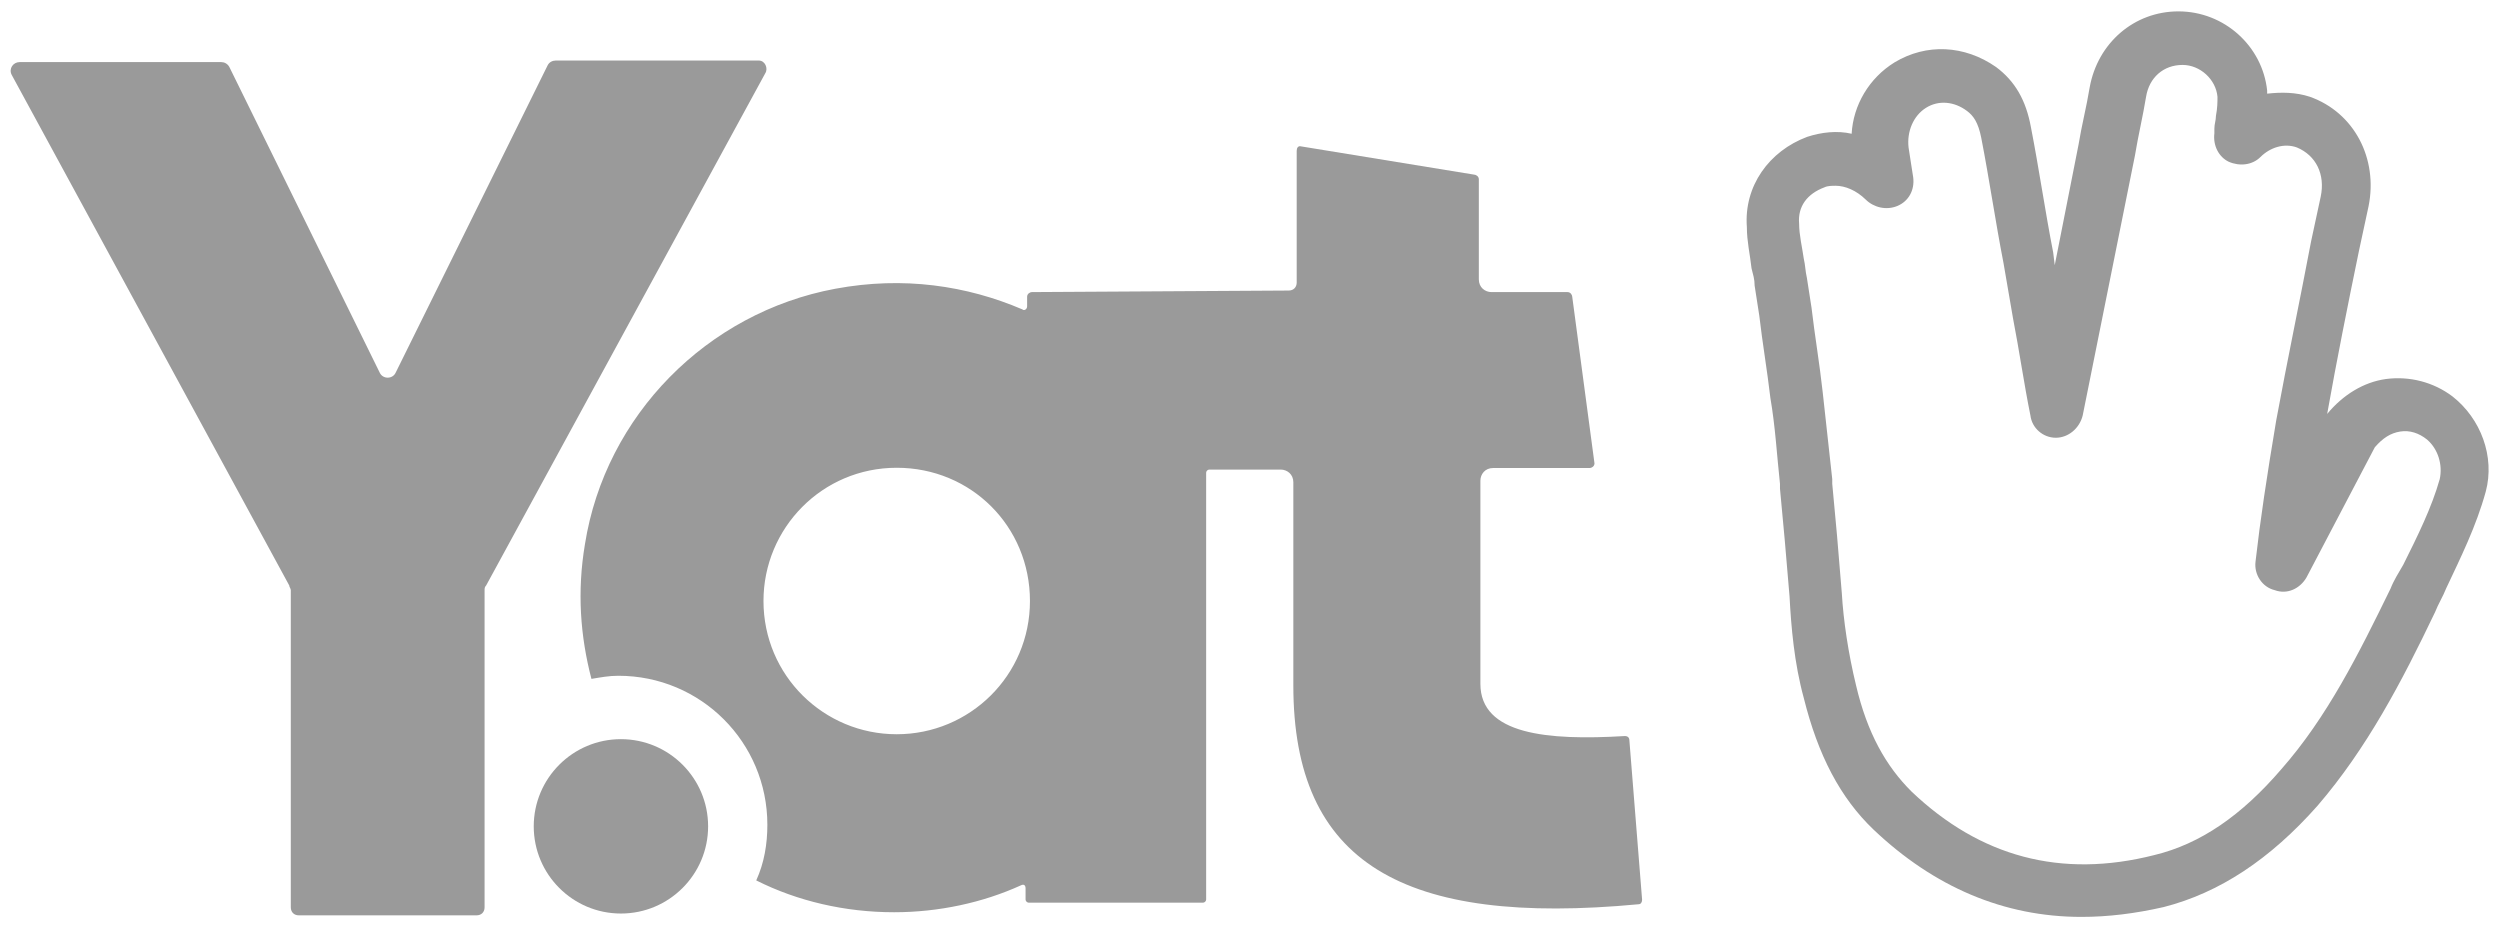 <?xml version="1.0" encoding="utf-8"?>
<!-- Generator: Adobe Illustrator 25.2.1, SVG Export Plug-In . SVG Version: 6.00 Build 0)  -->
<svg version="1.1" id="Layer_1" xmlns="http://www.w3.org/2000/svg" xmlns:xlink="http://www.w3.org/1999/xlink" x="0px" y="0px"
	 viewBox="0 0 96.63 36.28" style="enable-background:new 0 0 96.63 36.28;" xml:space="preserve">
<style type="text/css">
	.st0{fill:#9A9A9A;}
</style>
<path class="st0" d="M80.45,35.44c-3,0-5.7-1.16-8.03-3.37c-1.29-1.23-2.15-2.88-2.7-5.09c-0.37-1.35-0.49-2.76-0.55-3.92
	c-0.12-1.47-0.25-2.94-0.37-4.17V18.7c-0.12-1.1-0.18-2.21-0.37-3.31c-0.12-1.04-0.31-2.15-0.43-3.19l-0.18-1.16
	c0-0.25-0.06-0.43-0.12-0.67c-0.06-0.55-0.18-1.04-0.18-1.59c-0.12-1.59,0.86-2.94,2.33-3.49c0.55-0.18,1.16-0.25,1.72-0.12
	c0.06-1.1,0.67-2.15,1.66-2.76c1.23-0.74,2.7-0.67,3.92,0.18c0.74,0.55,1.16,1.29,1.35,2.33c0.31,1.59,0.55,3.25,0.86,4.84
	l0.06,0.49l0.92-4.66c0.12-0.74,0.31-1.47,0.43-2.21c0.31-1.72,1.72-2.94,3.43-2.94c1.78,0,3.25,1.35,3.43,3.06
	c0,0.06,0,0.06,0,0.12c0.55-0.06,1.1-0.06,1.65,0.12c1.72,0.61,2.64,2.39,2.27,4.23l-0.37,1.72c-0.43,2.08-0.86,4.23-1.23,6.31
	c0.61-0.74,1.41-1.23,2.27-1.35c0.92-0.12,1.84,0.12,2.57,0.67c1.1,0.86,1.65,2.33,1.29,3.68c-0.37,1.35-0.98,2.57-1.53,3.74
	c-0.12,0.31-0.31,0.61-0.43,0.92c-1.29,2.7-2.64,5.27-4.54,7.48c-1.84,2.08-3.8,3.37-5.95,3.92C82.53,35.31,81.49,35.44,80.45,35.44
	z M70.95,7.18c-0.12,0-0.31,0-0.43,0.06c-0.67,0.25-1.04,0.74-0.98,1.41c0,0.43,0.12,0.92,0.18,1.35c0.06,0.25,0.06,0.49,0.12,0.74
	l0.18,1.16c0.12,1.04,0.31,2.15,0.43,3.25c0.12,1.1,0.25,2.27,0.37,3.37v0.18c0.12,1.23,0.25,2.7,0.37,4.23
	c0.06,1.04,0.25,2.33,0.55,3.56c0.43,1.84,1.16,3.13,2.15,4.11c2.64,2.51,5.76,3.37,9.38,2.45c1.78-0.43,3.37-1.53,4.9-3.31
	c1.78-2.02,3-4.47,4.23-6.99c0.12-0.31,0.31-0.61,0.49-0.92c0.55-1.1,1.1-2.21,1.41-3.31c0.12-0.55-0.06-1.16-0.49-1.53
	c-0.31-0.25-0.67-0.37-1.04-0.31c-0.37,0.06-0.67,0.25-0.98,0.61l-2.64,5.03c-0.25,0.43-0.74,0.67-1.23,0.49
	c-0.49-0.12-0.8-0.61-0.74-1.1c0.18-1.59,0.43-3.25,0.8-5.46c0.43-2.33,0.92-4.66,1.35-6.93l0.37-1.72c0.18-0.86-0.18-1.59-0.92-1.9
	c-0.49-0.18-1.04,0-1.41,0.37c-0.31,0.31-0.8,0.37-1.23,0.18c-0.37-0.18-0.61-0.61-0.55-1.1c0-0.06,0-0.12,0-0.18
	c0-0.18,0.06-0.31,0.06-0.49c0.06-0.31,0.06-0.55,0.06-0.74c-0.06-0.67-0.67-1.23-1.35-1.23c-0.74,0-1.29,0.49-1.41,1.23
	c-0.12,0.74-0.31,1.53-0.43,2.27l-2.02,10.05c-0.12,0.49-0.55,0.86-1.04,0.86c-0.49,0-0.92-0.37-0.98-0.86
	c-0.25-1.23-0.43-2.51-0.67-3.74l-0.37-2.15c-0.31-1.59-0.55-3.25-0.86-4.84c-0.12-0.61-0.31-0.86-0.55-1.04
	c-0.49-0.37-1.1-0.43-1.59-0.12c-0.49,0.31-0.74,0.92-0.67,1.53c0.06,0.37,0.12,0.8,0.18,1.16c0.06,0.49-0.18,0.92-0.61,1.1
	c-0.43,0.18-0.92,0.06-1.23-0.25C71.75,7.36,71.32,7.18,70.95,7.18z"/>
<path class="st0" d="M62.98,28.63c0-0.12-0.06-0.18-0.18-0.18c-3,0.18-5.58-0.06-5.58-2.02v-7.85c0-0.25,0.18-0.49,0.49-0.49h3.74
	c0.06,0,0.18-0.06,0.18-0.18l-0.86-6.44c0-0.06-0.06-0.18-0.18-0.18h-2.94c-0.25,0-0.49-0.18-0.49-0.49V6.93
	c0-0.12-0.12-0.18-0.18-0.18l-6.74-1.1c-0.06,0-0.12,0.06-0.12,0.18v5.09c0,0.18-0.12,0.31-0.31,0.31l-9.93,0.06
	c-0.06,0-0.18,0.06-0.18,0.18v0.37c0,0.12-0.12,0.18-0.18,0.12c-2.15-0.92-4.6-1.29-7.23-0.8c-4.96,0.92-8.89,4.9-9.68,9.87
	c-0.31,1.84-0.18,3.56,0.25,5.21c0.37-0.06,0.67-0.12,1.04-0.12c3.19,0,5.76,2.57,5.76,5.76c0,0.74-0.12,1.47-0.43,2.15
	c1.59,0.8,3.43,1.23,5.33,1.23c1.72,0,3.43-0.37,4.9-1.04c0.12-0.06,0.18,0,0.18,0.12v0.43c0,0.06,0.06,0.12,0.12,0.12h6.74
	c0.06,0,0.12-0.06,0.12-0.12V18.27c0-0.06,0.06-0.12,0.12-0.12h2.76c0.25,0,0.49,0.18,0.49,0.49v7.85c0,6.87,4.23,9.32,13.36,8.46
	c0.06,0,0.12-0.06,0.12-0.18L62.98,28.63z M34.66,28.38c-2.82,0-5.15-2.27-5.15-5.15c0-2.82,2.27-5.15,5.15-5.15
	c2.88,0,5.15,2.27,5.15,5.15S37.48,28.38,34.66,28.38z"/>
<path class="st0" d="M24,35.31c1.86,0,3.37-1.51,3.37-3.37c0-1.86-1.51-3.37-3.37-3.37s-3.37,1.51-3.37,3.37
	C20.63,33.8,22.14,35.31,24,35.31z"/>
<path class="st0" d="M29.33,2.34h-7.85c-0.12,0-0.25,0.06-0.31,0.18l-5.88,11.89c-0.12,0.25-0.49,0.25-0.61,0L8.86,2.58
	C8.79,2.46,8.67,2.4,8.55,2.4H0.76c-0.25,0-0.43,0.25-0.31,0.49l10.73,19.74c0,0.06,0.06,0.12,0.06,0.18v12.26
	c0,0.18,0.12,0.31,0.31,0.31h6.87c0.18,0,0.31-0.12,0.31-0.31V22.81c0-0.06,0-0.12,0.06-0.18l10.79-19.8
	C29.7,2.64,29.57,2.34,29.33,2.34z"/>
</svg>